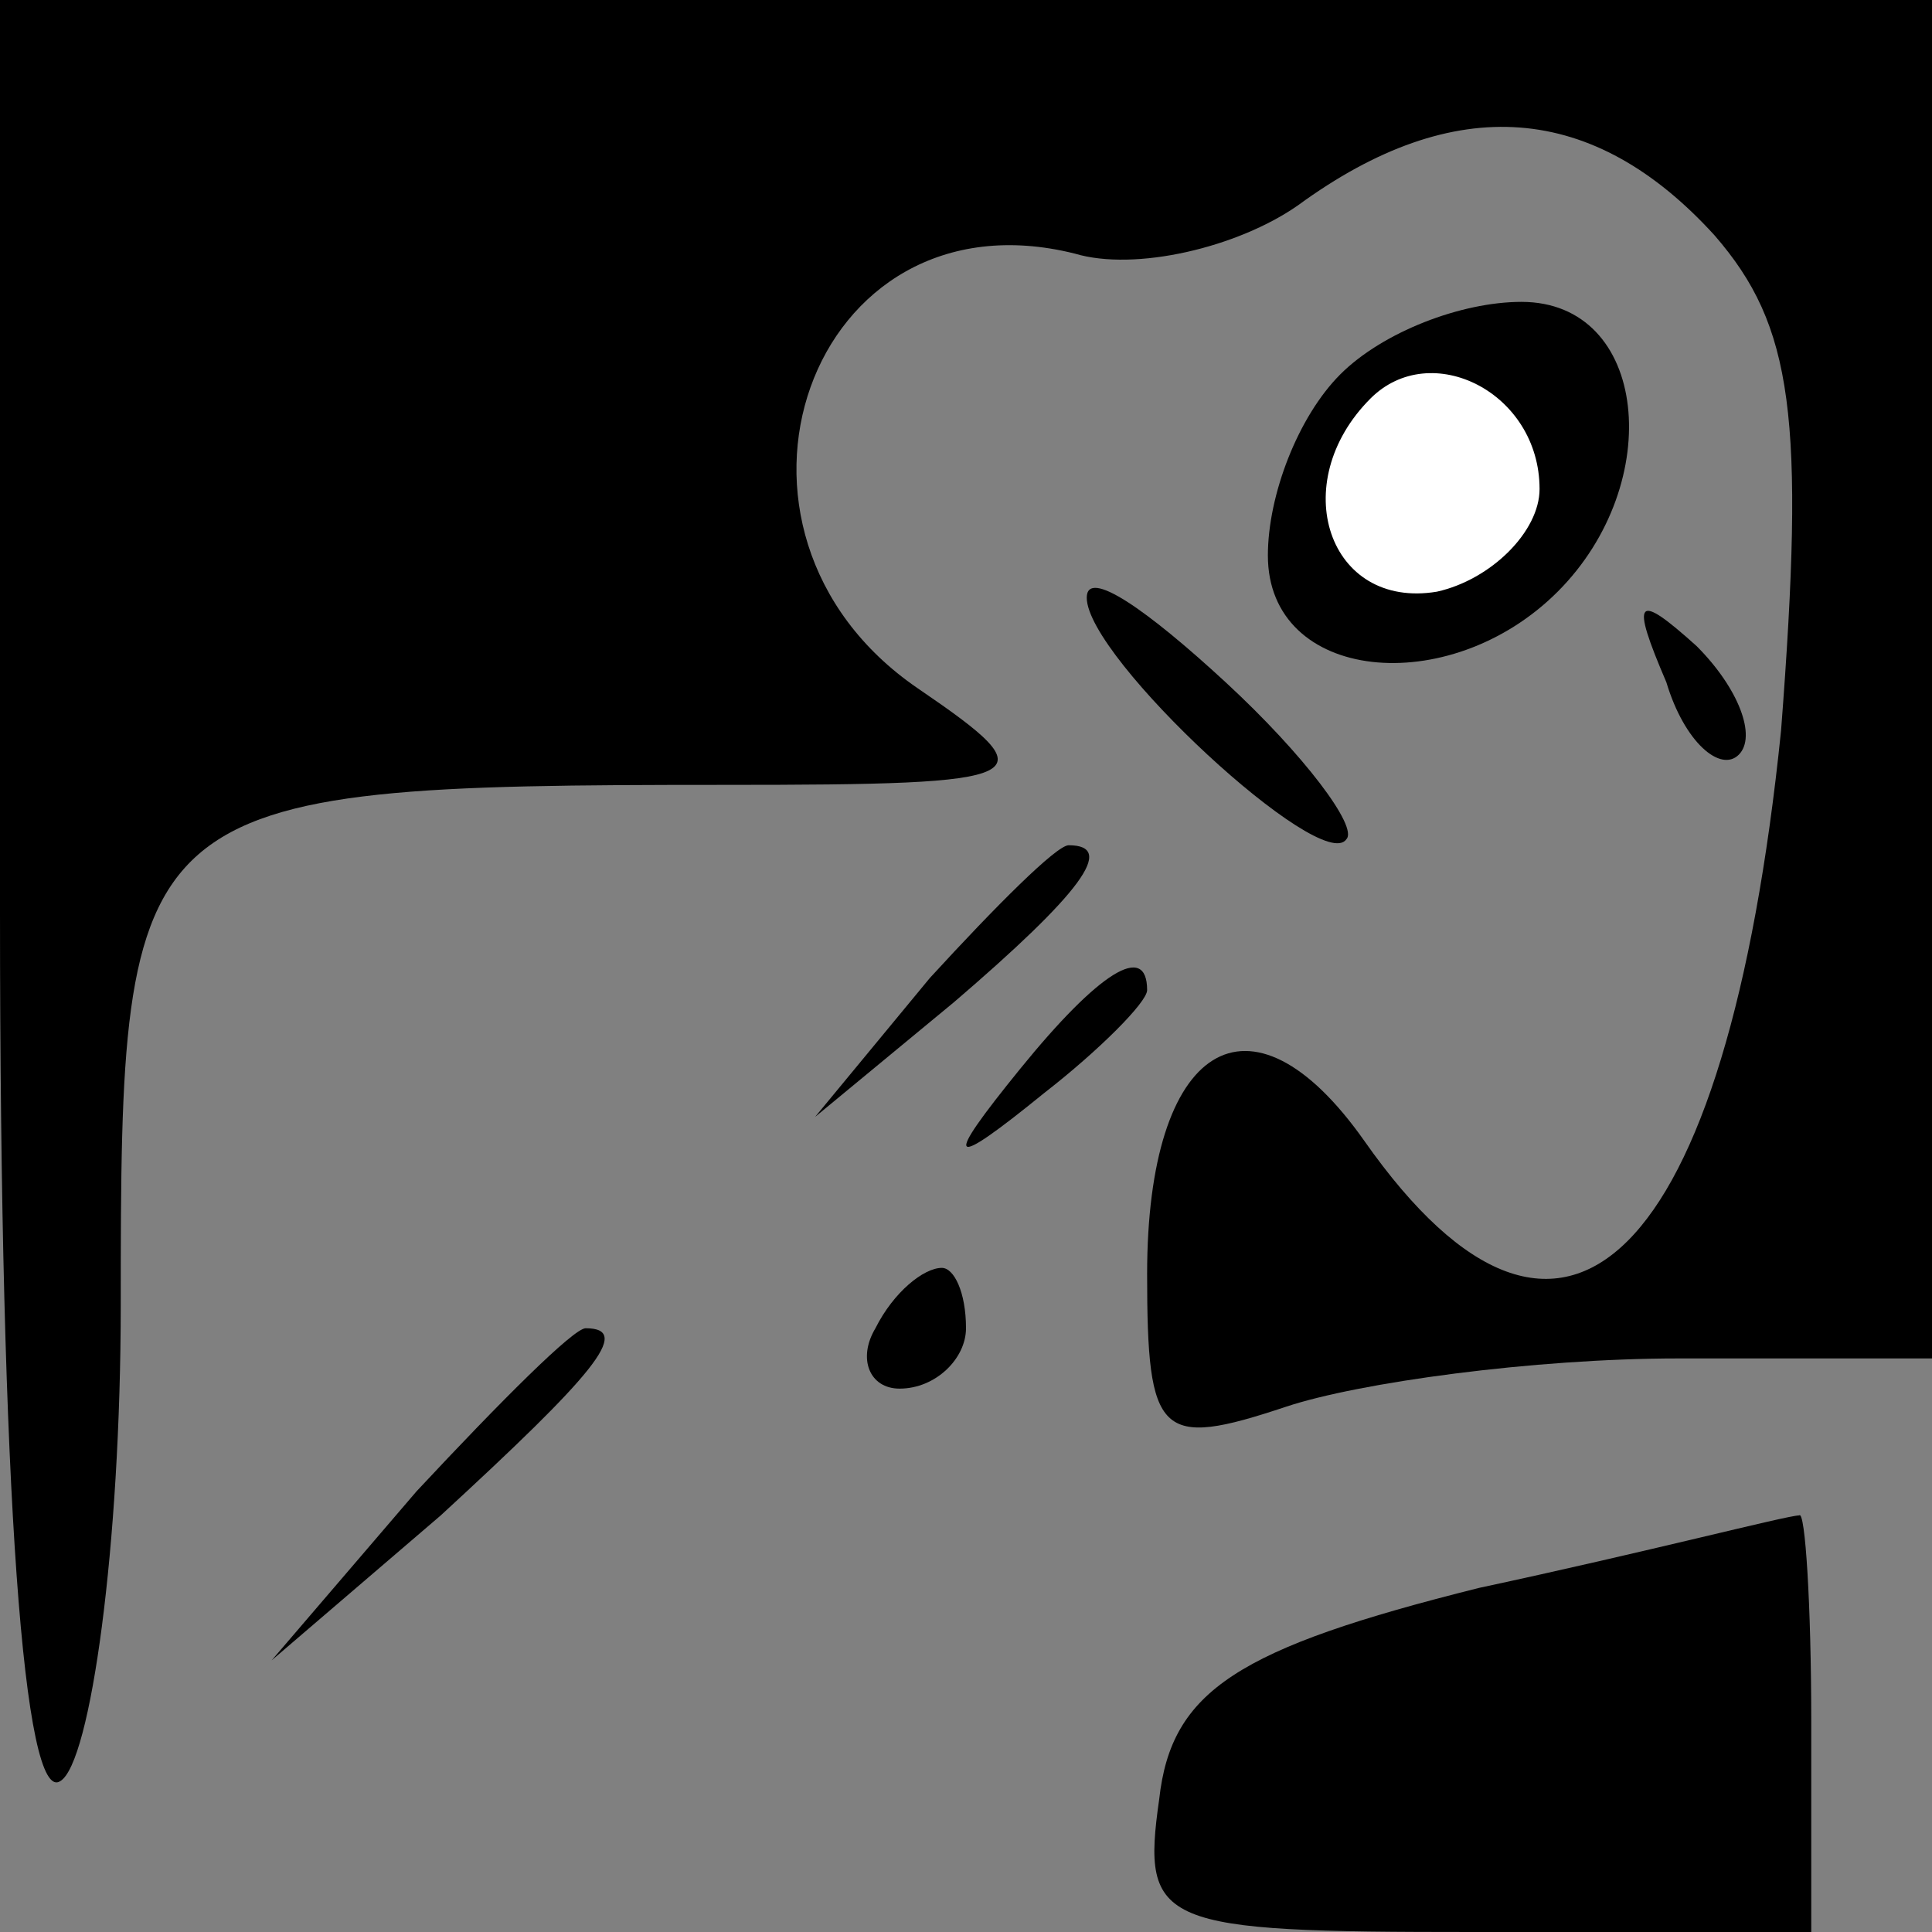 <?xml version="1.0" standalone="no"?>
<!DOCTYPE svg PUBLIC "-//W3C//DTD SVG 20010904//EN"
 "http://www.w3.org/TR/2001/REC-SVG-20010904/DTD/svg10.dtd">
<svg version="1.0" xmlns="http://www.w3.org/2000/svg"
 width="32pt" height="32pt" viewBox="0 0 32 32"
 preserveAspectRatio="xMidYMid meet">
<rect x="0" y="0" width="32" height="32" fill="#808080" stroke="none"/>
<g transform="translate(0,32) scale(0.1,-0.1)"
fill="#000000" stroke="none">
<path fill="#000000" stroke="none" d="M0 169 c0 -97 4 -148 10 -144 5 3 10
39 10 79 0 84 1 86 100 86 52 0 54 1 32 16 -38 26 -18 83 26 72 10 -3 27 1 37
8 26 19 49 17 69 -5 13 -15 15 -30 11 -82 -9 -88 -36 -115 -69 -68 -19 27 -36
16 -36 -22 0 -27 2 -29 23 -22 12 4 41 8 65 8 l42 0 0 113 0 112 -160 0 -160
0 0 -151z"/>
<path fill="#000000" stroke="none" d="M222 258 c-7 -7 -12 -20 -12 -30 0 -21
30 -24 48 -6 18 18 15 48 -6 48 -10 0 -23 -5 -30 -12z"/>
<path fill="#ffffff" stroke="none" d="M255 239 c0 -7 -8 -15 -17 -17 -18 -3
-25 18 -11 32 10 10 28 1 28 -15z"/>
<path fill="#000000" stroke="none" d="M180 221 c0 -10 39 -46 43 -40 2 2 -7
14 -20 26 -13 12 -23 19 -23 14z"/>
<path fill="#000000" stroke="none" d="M276 207 c3 -10 9 -15 12 -12 3 3 0 11
-7 18 -10 9 -11 8 -5 -6z"/>
<path fill="#000000" stroke="none" d="M154 158 l-19 -23 23 19 c21 18 27 26
19 26 -2 0 -12 -10 -23 -22z"/>
<path fill="#000000" stroke="none" d="M169 143 c-13 -16 -12 -17 4 -4 9 7 17
15 17 17 0 8 -8 3 -21 -13z"/>
<path fill="#000000" stroke="none" d="M145 100 c-3 -5 -1 -10 4 -10 6 0 11 5
11 10 0 6 -2 10 -4 10 -3 0 -8 -4 -11 -10z"/>
<path fill="#000000" stroke="none" d="M69 73 l-24 -28 28 24 c25 23 32 31 24
31 -2 0 -14 -12 -28 -27z"/>
<path fill="#000000" stroke="none" d="M245 57 c-40 -10 -51 -17 -53 -35 -3
-21 0 -22 52 -22 l56 0 0 35 c0 19 -1 35 -2 34 -2 0 -25 -6 -53 -12z"/>
</g>
</svg>
